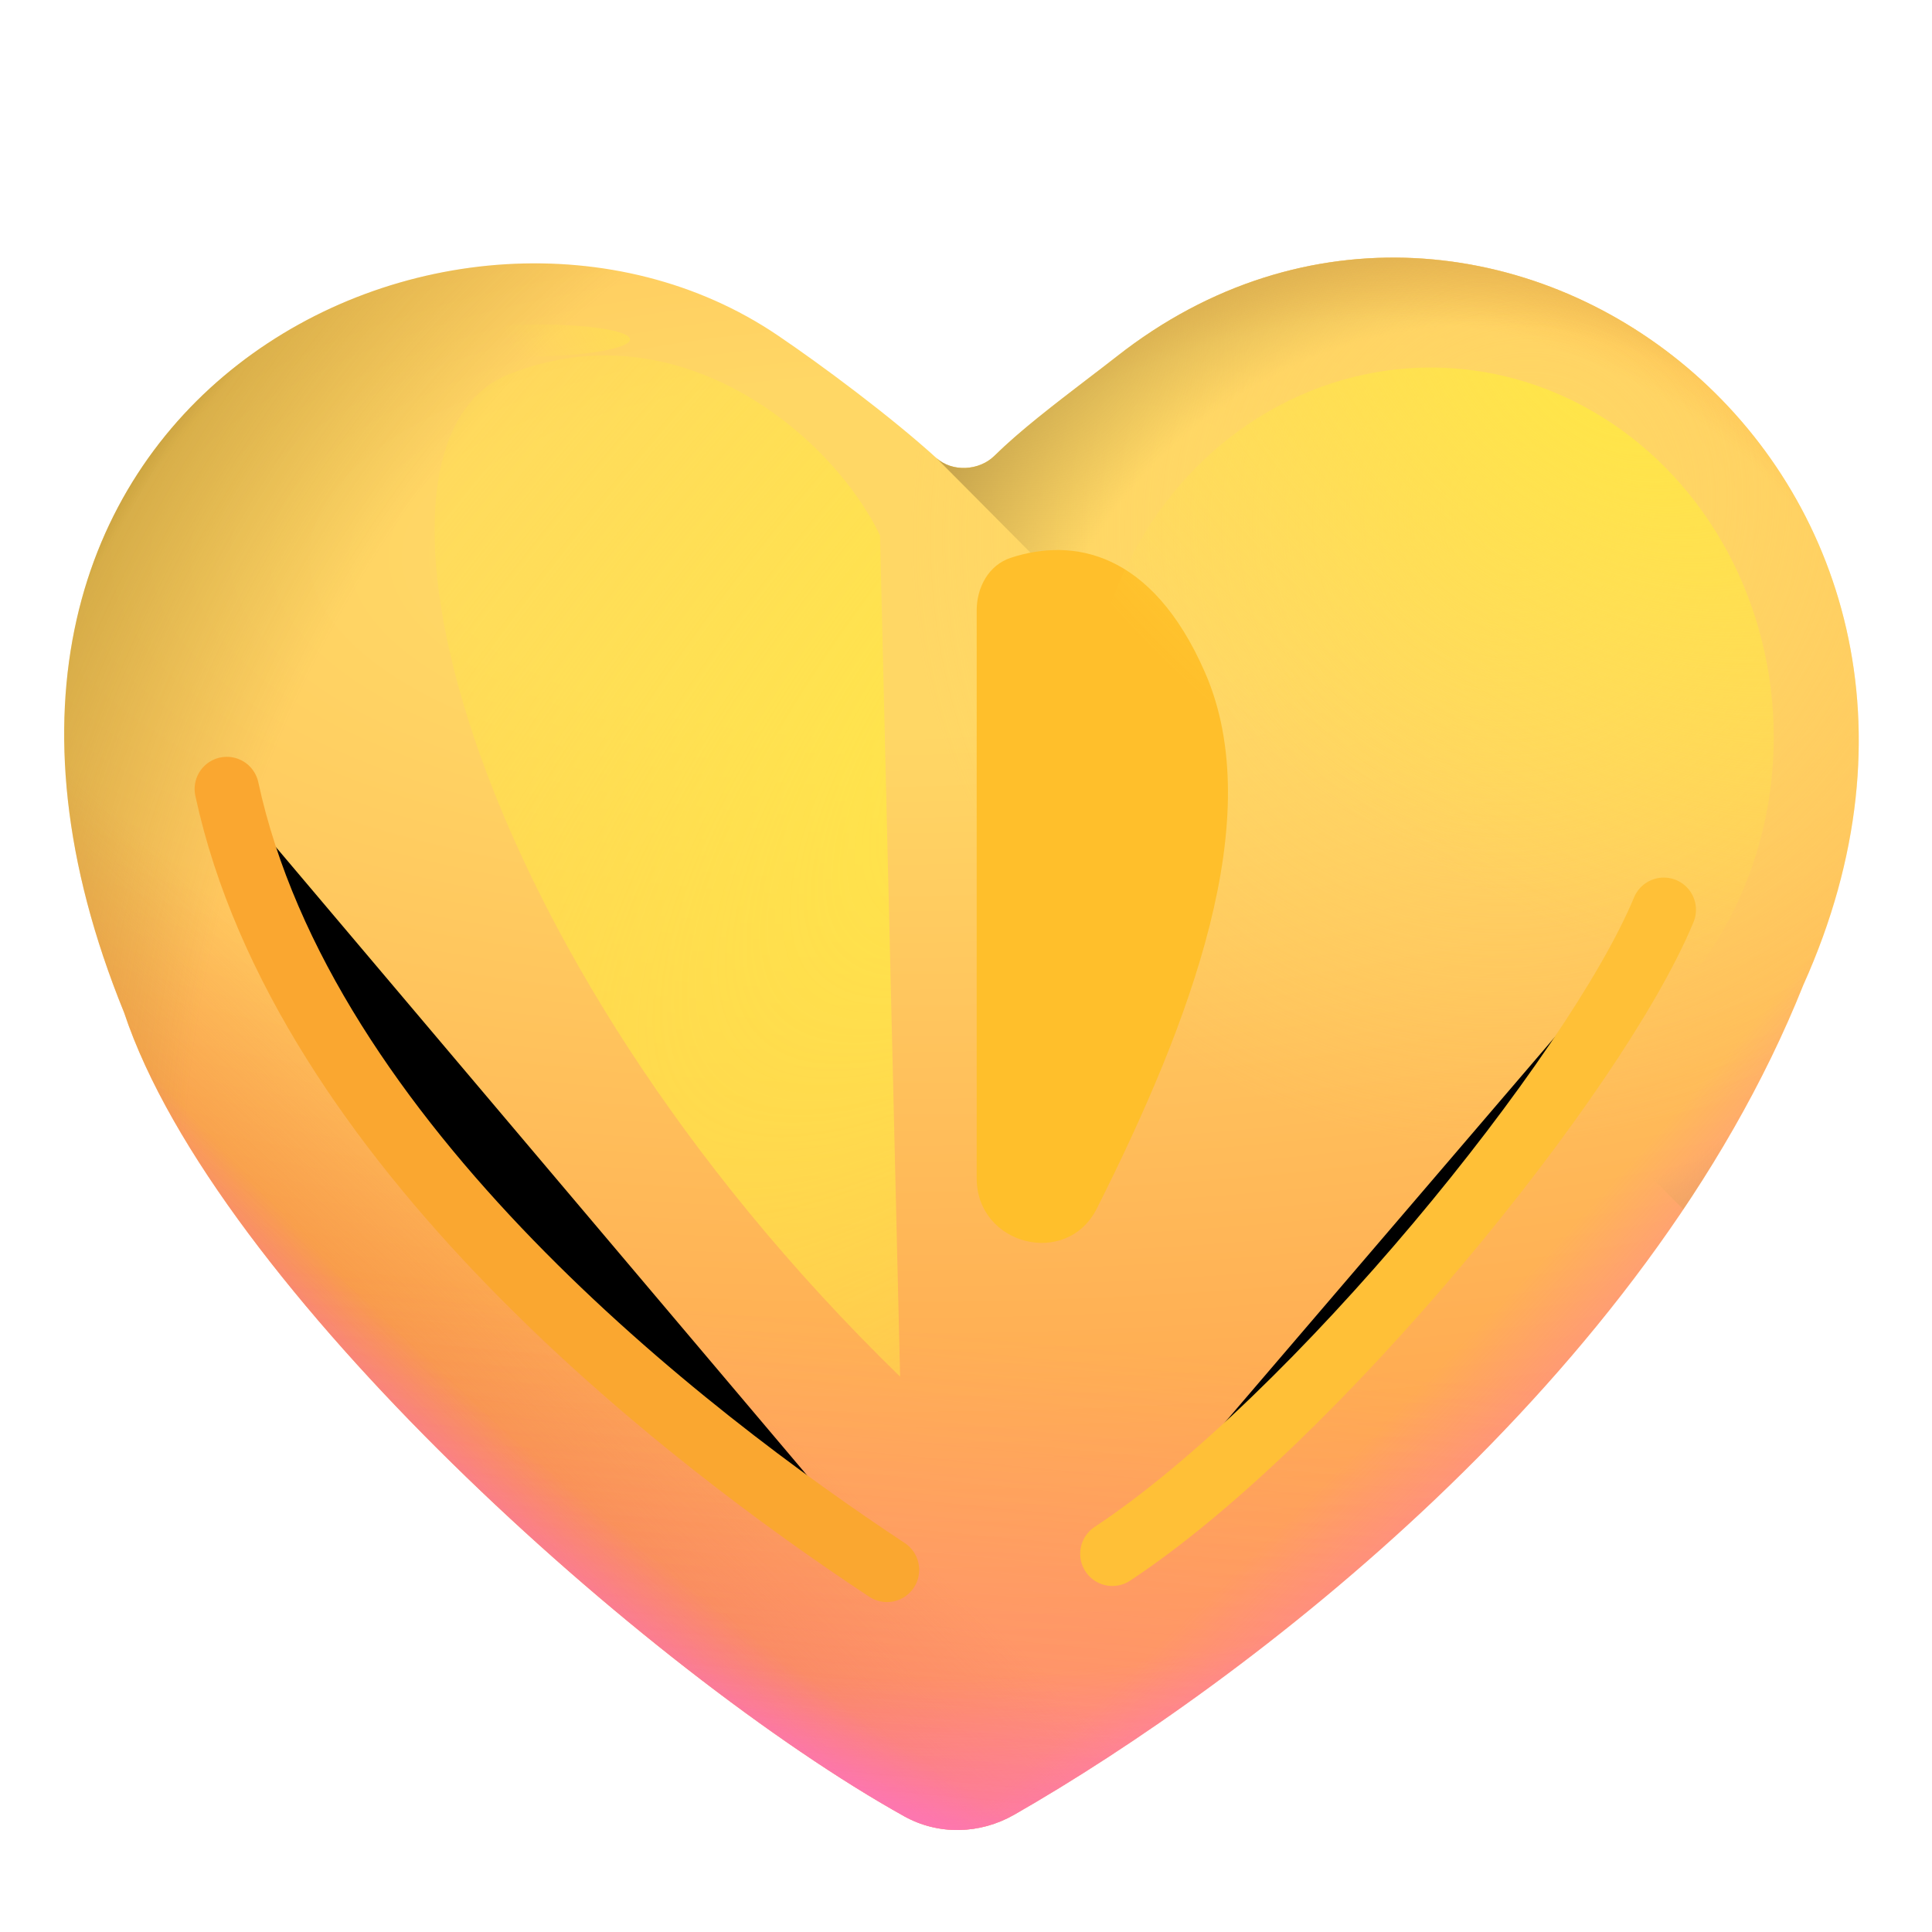 <svg viewBox="1 1 30 30" xmlns="http://www.w3.org/2000/svg">
<path d="M15.037 29.201C15.572 29.5 16.215 29.483 16.747 29.18C20.33 27.132 26.557 22.418 29.002 16.295C32.591 8.322 24.164 1.958 18.34 6.536C17.732 7.013 16.968 7.56 16.442 8.077C16.205 8.311 15.786 8.335 15.539 8.111C14.848 7.482 13.768 6.675 13.074 6.206C8.109 2.846 -0.926 7.275 2.928 16.726C4.34 20.968 11.067 26.986 15.037 29.201Z" fill="url(#paint0_radial_7319_6105)"/>
<path d="M15.037 29.201C15.572 29.5 16.215 29.483 16.747 29.18C20.33 27.132 26.557 22.418 29.002 16.295C32.591 8.322 24.164 1.958 18.34 6.536C17.732 7.013 16.968 7.56 16.442 8.077C16.205 8.311 15.786 8.335 15.539 8.111C14.848 7.482 13.768 6.675 13.074 6.206C8.109 2.846 -0.926 7.275 2.928 16.726C4.34 20.968 11.067 26.986 15.037 29.201Z" fill="url(#paint1_radial_7319_6105)"/>
<path d="M15.037 29.201C15.572 29.5 16.215 29.483 16.747 29.18C20.33 27.132 26.557 22.418 29.002 16.295C32.591 8.322 24.164 1.958 18.34 6.536C17.732 7.013 16.968 7.56 16.442 8.077C16.205 8.311 15.786 8.335 15.539 8.111C14.848 7.482 13.768 6.675 13.074 6.206C8.109 2.846 -0.926 7.275 2.928 16.726C4.34 20.968 11.067 26.986 15.037 29.201Z" fill="url(#paint2_linear_7319_6105)"/>
<path d="M15.037 29.201C15.572 29.5 16.215 29.483 16.747 29.18C20.33 27.132 26.557 22.418 29.002 16.295C32.591 8.322 24.164 1.958 18.34 6.536C17.732 7.013 16.968 7.56 16.442 8.077C16.205 8.311 15.786 8.335 15.539 8.111C14.848 7.482 13.768 6.675 13.074 6.206C8.109 2.846 -0.926 7.275 2.928 16.726C4.34 20.968 11.067 26.986 15.037 29.201Z" fill="url(#paint3_radial_7319_6105)"/>
<path d="M15.037 29.201C15.572 29.5 16.215 29.483 16.747 29.18C20.33 27.132 26.557 22.418 29.002 16.295C32.591 8.322 24.164 1.958 18.34 6.536C17.732 7.013 16.968 7.56 16.442 8.077C16.205 8.311 15.786 8.335 15.539 8.111C14.848 7.482 13.768 6.675 13.074 6.206C8.109 2.846 -0.926 7.275 2.928 16.726C4.34 20.968 11.067 26.986 15.037 29.201Z" fill="url(#paint4_radial_7319_6105)"/>
<path d="M15.037 29.201C15.572 29.5 16.215 29.483 16.747 29.18C20.33 27.132 26.557 22.418 29.002 16.295C32.591 8.322 24.164 1.958 18.34 6.536C17.732 7.013 16.968 7.56 16.442 8.077C16.205 8.311 15.786 8.335 15.539 8.111C14.848 7.482 13.768 6.675 13.074 6.206C8.109 2.846 -0.926 7.275 2.928 16.726C4.34 20.968 11.067 26.986 15.037 29.201Z" fill="url(#paint5_radial_7319_6105)"/>
<path d="M15.037 29.201C15.572 29.5 16.215 29.483 16.747 29.18C20.33 27.132 26.557 22.418 29.002 16.295C32.591 8.322 24.164 1.958 18.34 6.536C17.732 7.013 16.968 7.56 16.442 8.077C16.205 8.311 15.786 8.335 15.539 8.111C14.848 7.482 13.768 6.675 13.074 6.206C8.109 2.846 -0.926 7.275 2.928 16.726C4.34 20.968 11.067 26.986 15.037 29.201Z" fill="url(#paint6_radial_7319_6105)"/>
<path d="M15.037 29.201C15.572 29.5 16.215 29.483 16.747 29.18C20.33 27.132 26.557 22.418 29.002 16.295C32.591 8.322 24.164 1.958 18.34 6.536C17.732 7.013 16.968 7.56 16.442 8.077C16.205 8.311 15.786 8.335 15.539 8.111C14.848 7.482 13.768 6.675 13.074 6.206C8.109 2.846 -0.926 7.275 2.928 16.726C4.34 20.968 11.067 26.986 15.037 29.201Z" fill="url(#paint7_radial_7319_6105)"/>
<path d="M15.037 29.201C15.572 29.5 16.215 29.483 16.747 29.18C20.33 27.132 26.557 22.418 29.002 16.295C32.591 8.322 24.164 1.958 18.34 6.536C17.732 7.013 16.968 7.56 16.442 8.077C16.205 8.311 15.786 8.335 15.539 8.111C14.848 7.482 13.768 6.675 13.074 6.206C8.109 2.846 -0.926 7.275 2.928 16.726C4.34 20.968 11.067 26.986 15.037 29.201Z" fill="url(#paint8_linear_7319_6105)" fill-opacity="0.25"/>
<path d="M15.535 8.107L15.539 8.111C15.786 8.335 16.205 8.311 16.442 8.077C16.838 7.688 17.367 7.283 17.864 6.902C18.028 6.777 18.189 6.654 18.34 6.536C24.164 1.958 32.591 8.322 29.002 16.295C28.514 17.516 27.876 18.681 27.139 19.78L15.535 8.107Z" fill="url(#paint9_radial_7319_6105)"/>
<path d="M15.535 8.107L15.539 8.111C15.786 8.335 16.205 8.311 16.442 8.077C16.838 7.688 17.367 7.283 17.864 6.902C18.028 6.777 18.189 6.654 18.34 6.536C24.164 1.958 32.591 8.322 29.002 16.295C28.514 17.516 27.876 18.681 27.139 19.78L15.535 8.107Z" fill="url(#paint10_radial_7319_6105)"/>
<g filter="url(#filter0_f_7319_6105)">
<path d="M16.166 10.478V19.297C16.166 20.335 17.565 20.692 18.032 19.765C19.485 16.877 20.695 13.691 19.71 11.439C18.884 9.552 17.655 9.346 16.694 9.662C16.353 9.774 16.166 10.12 16.166 10.478Z" fill="url(#paint11_radial_7319_6105)"/>
</g>
<g filter="url(#filter1_f_7319_6105)">
<ellipse cx="9.263" cy="6.289" rx="1.519" ry="0.249" transform="rotate(-0.697 9.263 6.289)" fill="url(#paint12_radial_7319_6105)"/>
</g>
<g filter="url(#filter2_f_7319_6105)">
<path d="M14.665 9.314L14.977 22.377C8.102 15.689 6.263 7.868 8.897 6.814C11.532 5.761 13.915 7.752 14.665 9.314Z" fill="url(#paint13_radial_7319_6105)"/>
</g>
<g filter="url(#filter3_f_7319_6105)">
<ellipse cx="23.216" cy="12.447" rx="5.327" ry="5.74" fill="url(#paint14_radial_7319_6105)"/>
</g>
<g filter="url(#filter4_f_7319_6105)">
<path d="M26.835 15.127C25.773 17.689 21.398 23.064 18.273 25.127" stroke="#FFC037" stroke-linecap="round"/>
</g>
<g filter="url(#filter5_f_7319_6105)">
<path d="M4.522 13.252C5.71 18.752 11.648 23.314 14.773 25.377" stroke="#FAA730" stroke-linecap="round"/>
</g>
<defs>
<filter id="filter0_f_7319_6105" x="13.166" y="6.541" width="9.902" height="16.759" filterUnits="userSpaceOnUse" color-interpolation-filters="sRGB">
<feFlood flood-opacity="0" result="BackgroundImageFix"/>
<feBlend mode="normal" in="SourceGraphic" in2="BackgroundImageFix" result="shape"/>
<feGaussianBlur stdDeviation="1.5" result="effect1_foregroundBlur_7319_6105"/>
</filter>
<filter id="filter1_f_7319_6105" x="6.245" y="4.539" width="6.037" height="3.5" filterUnits="userSpaceOnUse" color-interpolation-filters="sRGB">
<feFlood flood-opacity="0" result="BackgroundImageFix"/>
<feBlend mode="normal" in="SourceGraphic" in2="BackgroundImageFix" result="shape"/>
<feGaussianBlur stdDeviation="0.75" result="effect1_foregroundBlur_7319_6105"/>
</filter>
<filter id="filter2_f_7319_6105" x="4.748" y="3.52" width="13.229" height="21.857" filterUnits="userSpaceOnUse" color-interpolation-filters="sRGB">
<feFlood flood-opacity="0" result="BackgroundImageFix"/>
<feBlend mode="normal" in="SourceGraphic" in2="BackgroundImageFix" result="shape"/>
<feGaussianBlur stdDeviation="1.5" result="effect1_foregroundBlur_7319_6105"/>
</filter>
<filter id="filter3_f_7319_6105" x="14.89" y="3.707" width="16.653" height="17.481" filterUnits="userSpaceOnUse" color-interpolation-filters="sRGB">
<feFlood flood-opacity="0" result="BackgroundImageFix"/>
<feBlend mode="normal" in="SourceGraphic" in2="BackgroundImageFix" result="shape"/>
<feGaussianBlur stdDeviation="1.5" result="effect1_foregroundBlur_7319_6105"/>
</filter>
<filter id="filter4_f_7319_6105" x="14.772" y="11.627" width="15.563" height="17" filterUnits="userSpaceOnUse" color-interpolation-filters="sRGB">
<feFlood flood-opacity="0" result="BackgroundImageFix"/>
<feBlend mode="normal" in="SourceGraphic" in2="BackgroundImageFix" result="shape"/>
<feGaussianBlur stdDeviation="1.5" result="effect1_foregroundBlur_7319_6105"/>
</filter>
<filter id="filter5_f_7319_6105" x="1.022" y="9.752" width="17.25" height="19.125" filterUnits="userSpaceOnUse" color-interpolation-filters="sRGB">
<feFlood flood-opacity="0" result="BackgroundImageFix"/>
<feBlend mode="normal" in="SourceGraphic" in2="BackgroundImageFix" result="shape"/>
<feGaussianBlur stdDeviation="1.5" result="effect1_foregroundBlur_7319_6105"/>
</filter>
<radialGradient id="paint0_radial_7319_6105" cx="0" cy="0" r="1" gradientUnits="userSpaceOnUse" gradientTransform="translate(14.887 9.752) rotate(90) scale(23.5 58.948)">
<stop offset="0.114" stop-color="#FFD765"/>
<stop offset="1" stop-color="#FF8040"/>
</radialGradient>
<radialGradient id="paint1_radial_7319_6105" cx="0" cy="0" r="1" gradientUnits="userSpaceOnUse" gradientTransform="translate(24.71 8.815) rotate(116.407) scale(10.118 9.414)">
<stop stop-color="#FFD765"/>
<stop offset="1" stop-color="#FFD765" stop-opacity="0"/>
</radialGradient>
<linearGradient id="paint2_linear_7319_6105" x1="13.62" y1="16.346" x2="4.62" y2="26.033" gradientUnits="userSpaceOnUse">
<stop offset="0.402" stop-color="#ED7839" stop-opacity="0"/>
<stop offset="1" stop-color="#ED7839"/>
</linearGradient>
<radialGradient id="paint3_radial_7319_6105" cx="0" cy="0" r="1" gradientUnits="userSpaceOnUse" gradientTransform="translate(22.845 11.363) rotate(129.54) scale(22.792 42.691)">
<stop offset="0.798" stop-color="#FF69CF" stop-opacity="0"/>
<stop offset="0.908" stop-color="#FF69CF"/>
</radialGradient>
<radialGradient id="paint4_radial_7319_6105" cx="0" cy="0" r="1" gradientUnits="userSpaceOnUse" gradientTransform="translate(17.335 17.627) rotate(-154.151) scale(22.362 27.209)">
<stop offset="0.586" stop-color="#9B7C23" stop-opacity="0"/>
<stop offset="1" stop-color="#9B7C23"/>
</radialGradient>
<radialGradient id="paint5_radial_7319_6105" cx="0" cy="0" r="1" gradientUnits="userSpaceOnUse" gradientTransform="translate(17.335 17.627) rotate(-152.113) scale(18.173 16.073)">
<stop offset="0.915" stop-color="#9B7C23" stop-opacity="0"/>
<stop offset="1" stop-color="#9B7C23"/>
</radialGradient>
<radialGradient id="paint6_radial_7319_6105" cx="0" cy="0" r="1" gradientUnits="userSpaceOnUse" gradientTransform="translate(15.38 13.816) rotate(90) scale(19.799 26.428)">
<stop offset="0.671" stop-color="#FF69CF" stop-opacity="0"/>
<stop offset="0.934" stop-color="#FF69CF"/>
</radialGradient>
<radialGradient id="paint7_radial_7319_6105" cx="0" cy="0" r="1" gradientUnits="userSpaceOnUse" gradientTransform="translate(10.273 9.377) rotate(44.248) scale(23.558 65.609)">
<stop offset="0.777" stop-color="#FF69CF" stop-opacity="0"/>
<stop offset="1" stop-color="#FF69CF"/>
</radialGradient>
<linearGradient id="paint8_linear_7319_6105" x1="16.523" y1="13.002" x2="14.887" y2="29.939" gradientUnits="userSpaceOnUse">
<stop offset="0.512" stop-color="#FF7AF2" stop-opacity="0"/>
<stop offset="0.934" stop-color="#FF7AF2"/>
</linearGradient>
<radialGradient id="paint9_radial_7319_6105" cx="0" cy="0" r="1" gradientUnits="userSpaceOnUse" gradientTransform="translate(21.808 15.556) rotate(-59.672) scale(14.482 13.582)">
<stop offset="0.672" stop-color="#F9861D" stop-opacity="0"/>
<stop offset="1" stop-color="#FEA16F"/>
</radialGradient>
<radialGradient id="paint10_radial_7319_6105" cx="0" cy="0" r="1" gradientUnits="userSpaceOnUse" gradientTransform="translate(23.87 12.993) rotate(-130.441) scale(10.502 10.677)">
<stop offset="0.657" stop-color="#C5A34C" stop-opacity="0"/>
<stop offset="0.906" stop-color="#C5A34C"/>
</radialGradient>
<radialGradient id="paint11_radial_7319_6105" cx="0" cy="0" r="1" gradientUnits="userSpaceOnUse" gradientTransform="translate(18.436 10.189) rotate(90) scale(17.688 5.779)">
<stop offset="0.718" stop-color="#FFBF2B"/>
<stop offset="1" stop-color="#FFBF2B" stop-opacity="0"/>
</radialGradient>
<radialGradient id="paint12_radial_7319_6105" cx="0" cy="0" r="1" gradientUnits="userSpaceOnUse" gradientTransform="translate(12.823 6.149) rotate(-175.801) scale(4.055 1.67)">
<stop stop-color="#FFE647"/>
<stop offset="1" stop-color="#FFE647" stop-opacity="0"/>
</radialGradient>
<radialGradient id="paint13_radial_7319_6105" cx="0" cy="0" r="1" gradientUnits="userSpaceOnUse" gradientTransform="translate(19.835 10.002) rotate(-135.564) scale(13.48 38.019)">
<stop stop-color="#FFE647"/>
<stop offset="1" stop-color="#FFE647" stop-opacity="0"/>
</radialGradient>
<radialGradient id="paint14_radial_7319_6105" cx="0" cy="0" r="1" gradientUnits="userSpaceOnUse" gradientTransform="translate(25.834 6.707) rotate(126.781) scale(7.913 12.734)">
<stop stop-color="#FFE647"/>
<stop offset="1" stop-color="#FFE647" stop-opacity="0"/>
</radialGradient>
</defs>
</svg>
